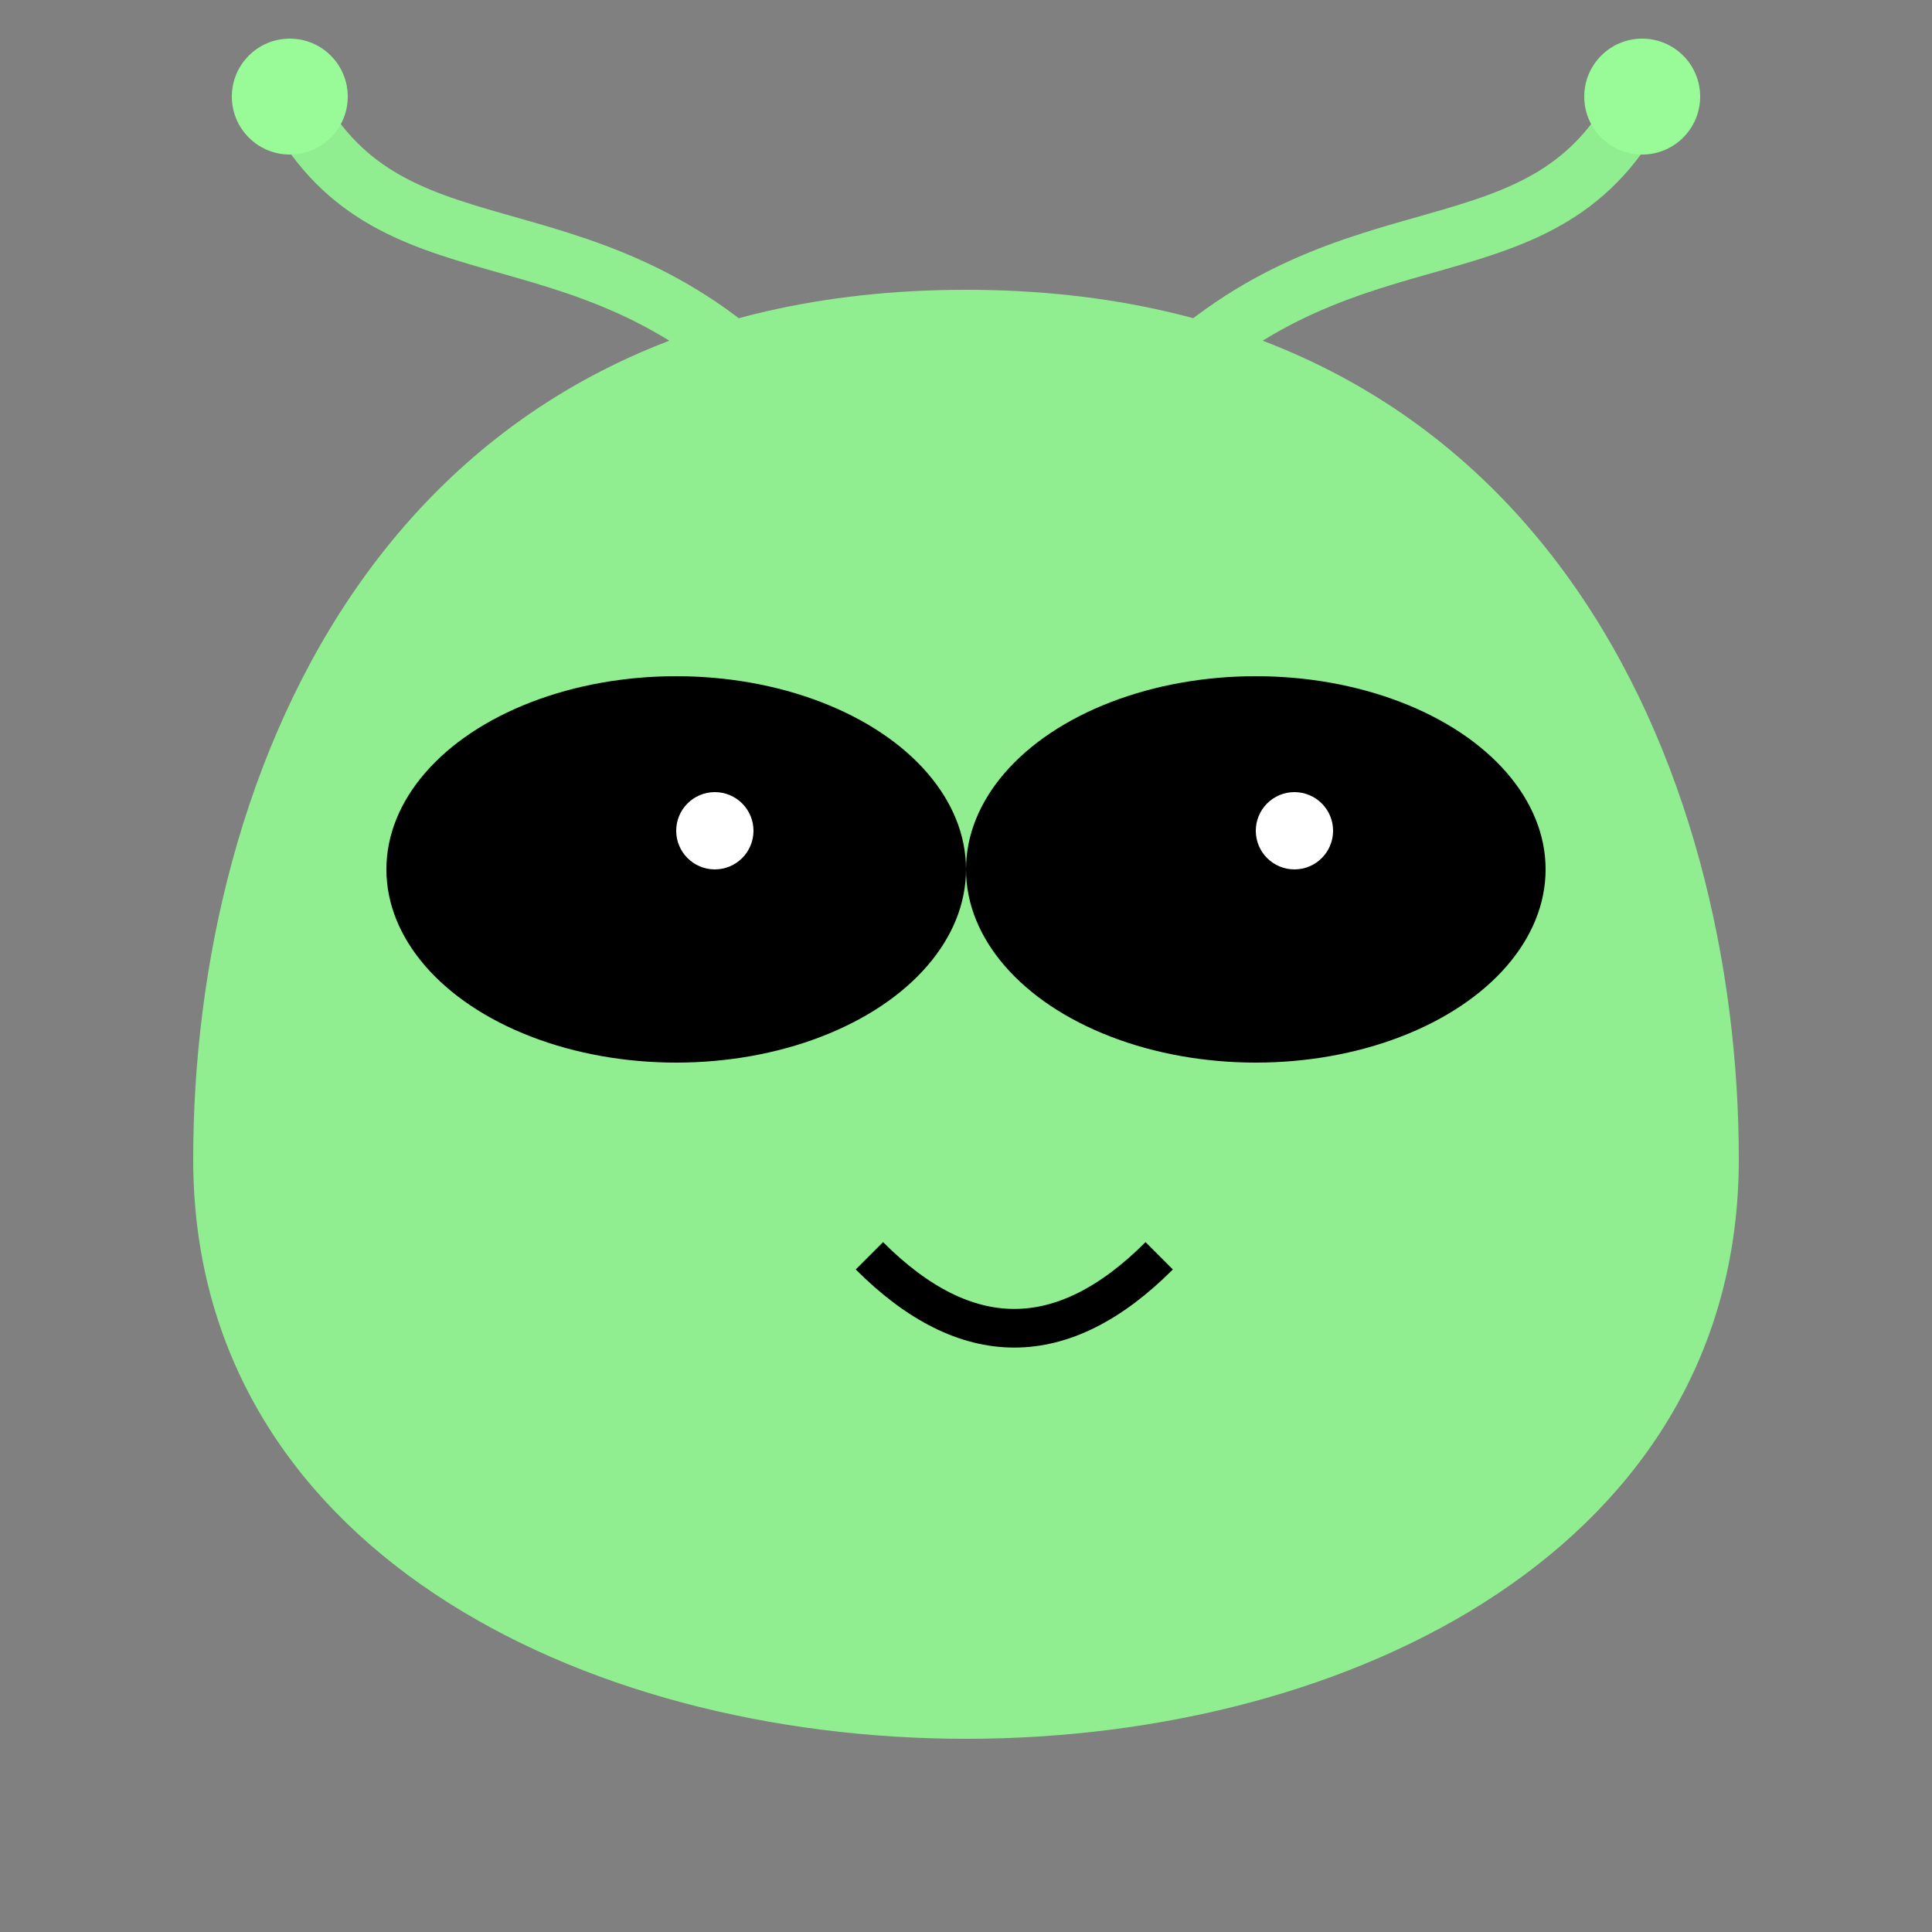 <?xml version="1.0" encoding="UTF-8"?>
<svg width="100" height="100" viewBox="0 0 100 100" xmlns="http://www.w3.org/2000/svg">
  <rect x="0" y="0" width="100" height="100" fill="#808080" stroke="none"/>
  <style>
    @keyframes float {
      0%, 100% { transform: translateY(0); }
      50% { transform: translateY(-3px); }
    }
    @keyframes glow {
      0%, 100% { fill: #98FB98; }
      50% { fill: #7CCD7C; }
    }
    @keyframes antennaWave {
      0%, 100% { transform: rotate(0deg); }
      25% { transform: rotate(-15deg); }
      75% { transform: rotate(15deg); }
    }
    .alien-head { animation: float 3s ease-in-out infinite; }
    .alien-eye { animation: glow 2s infinite; }
    .antenna { animation: antennaWave 4s infinite; }
  </style>
  
  <g class="alien-head">
    <!-- Alien head -->
    <path d="M50 15 C20 15 10 40 10 60 C10 80 30 90 50 90 C70 90 90 80 90 60 C90 40 80 15 50 15" fill="#90EE90"/>
    
    <!-- Large eyes -->
    <ellipse class="alien-eye" cx="35" cy="45" rx="15" ry="10"/>
    <ellipse class="alien-eye" cx="65" cy="45" rx="15" ry="10"/>
    
    <!-- Pupils -->
    <circle cx="35" cy="45" r="5" fill="black"/>
    <circle cx="65" cy="45" r="5" fill="black"/>
    <circle cx="37" cy="43" r="2" fill="white"/>
    <circle cx="67" cy="43" r="2" fill="white"/>
    
    <!-- Antennae -->
    <path class="antenna" d="M40 20 C30 10 20 15 15 5" stroke="#90EE90" stroke-width="3" fill="none" transform-origin="40 20"/>
    <path class="antenna" d="M60 20 C70 10 80 15 85 5" stroke="#90EE90" stroke-width="3" fill="none" transform-origin="60 20"/>
    <circle cx="15" cy="5" r="3" fill="#98FB98"/>
    <circle cx="85" cy="5" r="3" fill="#98FB98"/>
    
    <!-- Small mouth -->
    <path d="M45 65 C50 70 55 70 60 65" stroke="black" stroke-width="2" fill="none"/>
  </g>
</svg> 